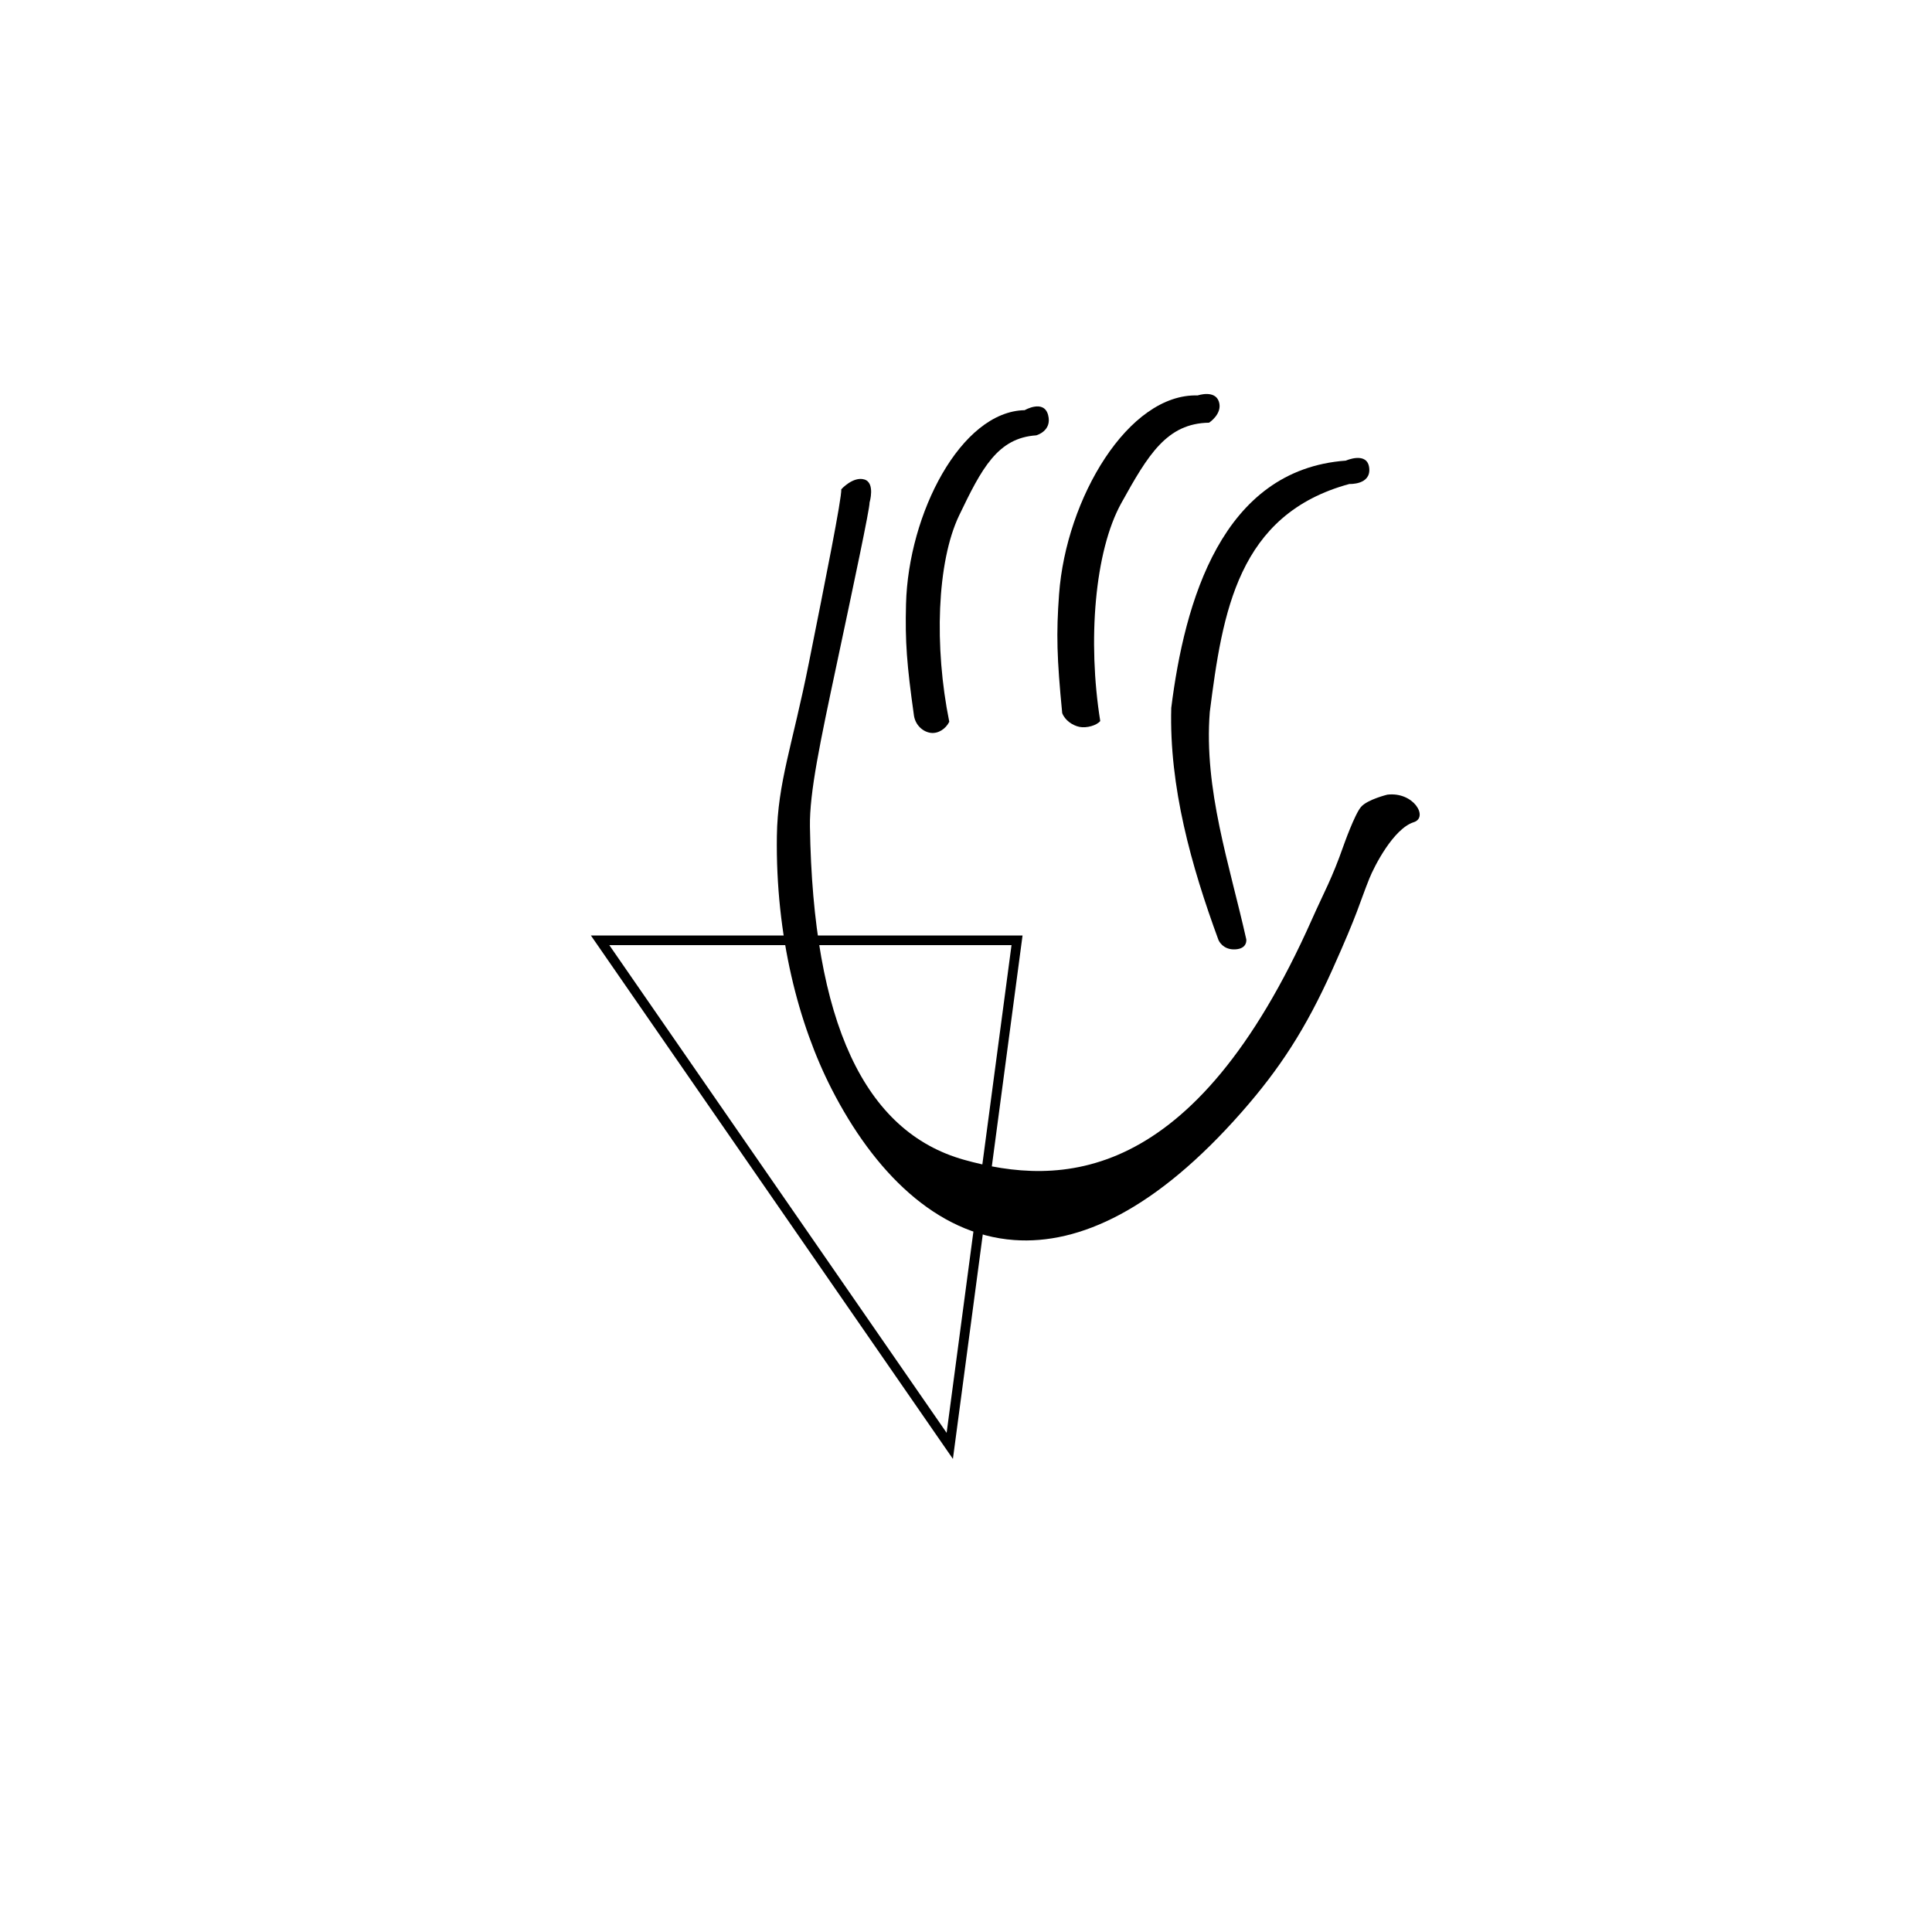 <?xml version="1.0" encoding="UTF-8" standalone="no"?>
<!-- Created with Inkscape (http://www.inkscape.org/) -->

<svg
   xmlns:dc="http://purl.org/dc/elements/1.1/"
   xmlns:cc="http://creativecommons.org/ns#"
   xmlns:rdf="http://www.w3.org/1999/02/22-rdf-syntax-ns#"
   xmlns:svg="http://www.w3.org/2000/svg"
   xmlns="http://www.w3.org/2000/svg"
   xmlns:sodipodi="http://sodipodi.sourceforge.net/DTD/sodipodi-0.dtd"
   xmlns:inkscape="http://www.inkscape.org/namespaces/inkscape"
   width="200"
   height="200"
   id="svg4873"
   version="1.1"
   inkscape:version="0.47 r22583"
   sodipodi:docname="con-ahimsa.svg"
   inkscape:export-filename="C:\local\ml\pt\ava-ahimsa.png"
   inkscape:export-xdpi="90"
   inkscape:export-ydpi="90">
  <defs
     id="defs4875">
    <inkscape:perspective
       sodipodi:type="inkscape:persp3d"
       inkscape:vp_x="0 : 45 : 1"
       inkscape:vp_y="0 : 1000 : 0"
       inkscape:vp_z="90 : 45 : 1"
       inkscape:persp3d-origin="45 : 30 : 1"
       id="perspective3129" />
    <inkscape:perspective
       id="perspective3140"
       inkscape:persp3d-origin="0.5 : 0.33333333 : 1"
       inkscape:vp_z="1 : 0.5 : 1"
       inkscape:vp_y="0 : 1000 : 0"
       inkscape:vp_x="0 : 0.5 : 1"
       sodipodi:type="inkscape:persp3d" />
  </defs>
  <sodipodi:namedview
     id="base"
     pagecolor="#ffffff"
     bordercolor="#666666"
     borderopacity="1.0"
     inkscape:pageopacity="0.0"
     inkscape:pageshadow="2"
     inkscape:zoom="1.9414062"
     inkscape:cx="-45.004582"
     inkscape:cy="132.73755"
     inkscape:document-units="px"
     inkscape:current-layer="layerPosition"
     showgrid="false"
     inkscape:window-width="1024"
     inkscape:window-height="708"
     inkscape:window-x="-4"
     inkscape:window-y="-4"
     inkscape:window-maximized="1" />
  <g
     inkscape:groupmode="layer"
     id="layerTotal"
     inkscape:label="Total">
    <g
       inkscape:groupmode="layer"
       id="layerPosition"
       inkscape:label="Position">
      <path
         style="fill:none;stroke:#000000;stroke-width:1px;stroke-linecap:butt;stroke-linejoin:miter;stroke-opacity:1;display:inline"
         d="M 62.122,97.341 105.283,97.341 98.32,149.677 62.122,97.341 z"
         id="path2955"
         sodipodi:nodetypes="cccc" />
    </g>
    <g
       inkscape:groupmode="layer"
       id="layerSymbol"
       inkscape:label="Symbol"
       style="display:inline">
      <path
         style="fill:#000000;fill-opacity:1;display:inline"
         d="M 90.016,52.027 C 90.056,52.563 88.354,60.579 86.641,68.642 84.903,76.82 83.79,82.024 83.845,85.567 84.16,105.823 89.471,117.164 99.794,120.06 109.601,122.806 123.509,122.847 135.821,95.151 137.07,92.34 137.871,90.998 139.071,87.575 139.071,87.575 140.233,84.278 140.902,83.52 141.571,82.761 143.62,82.262 143.62,82.262 146.352,81.944 147.899,84.621 146.351,85.113 144.251,85.78 142.264,89.673 141.754,90.946 140.671,93.645 140.667,94.273 137.919,100.39 135.172,106.507 132.47,110.651 128.543,115.118 119.666,125.217 111.741,128.854 104.99,128.368 96.865,127.783 90.441,121.225 86.108,112.771 82.656,106.036 80.275,96.865 80.422,86.54 80.5,81.03 82.03,77.15 83.73,68.643 85.432,60.124 87.143,51.589 87.09,50.649 87.09,50.649 88.303,49.298 89.467,49.632 90.632,49.966 90.016,52.027 90.016,52.027 z"
         id="seg-5-5-4"
         sodipodi:nodetypes="csscsczcsszsssssczc" />
      <path
         style="fill:#000000;fill-opacity:1;display:inline"
         d="M 125.236,73.711 C 124.611,81.739 127.282,89.491 129.013,97.237 129.013,97.237 129.176,98.214 127.862,98.279 126.548,98.344 126.135,97.306 126.135,97.306 123.31,89.622 121.025,81.439 121.248,73.28 122.621,62.329 126.467,48.621 139.318,47.684 139.318,47.684 141.554,46.691 141.742,48.452 141.93,50.214 139.688,50.102 139.688,50.102 128.126,53.239 126.553,63.38 125.236,73.711 z"
         id="seg-8-1"
         sodipodi:nodetypes="cczccczcc" />
      <path
         style="fill:#000000;fill-opacity:1;display:inline"
         d="M 107.275,45.066 C 103.265,45.336 101.629,48.486 99.295,53.345 96.973,58.182 96.698,66.994 98.269,74.718 97.905,75.447 97.139,75.961 96.363,75.867 95.587,75.773 94.802,75.13 94.62,74.129 93.863,68.763 93.692,66.42 93.791,62.54 94.029,53.152 99.479,42.597 106.074,42.461 106.074,42.461 108.062,41.309 108.5,42.964 108.939,44.62 107.275,45.066 107.275,45.066 z"
         id="seg-8-9-7"
         sodipodi:nodetypes="ccczcsczc" />
      <path
         style="fill:#000000;fill-opacity:1;display:inline"
         d="M 125.163,43.757 C 120.79,43.824 118.854,47.069 116.076,52.083 113.311,57.074 112.573,66.382 113.897,74.641 113.532,75.096 112.49,75.396 111.751,75.248 111.012,75.099 110.232,74.547 109.959,73.819 109.403,68.101 109.334,65.612 109.635,61.513 110.361,51.593 116.811,40.721 123.987,40.935 123.987,40.935 125.769,40.326 126.179,41.578 126.589,42.831 125.163,43.757 125.163,43.757 z"
         id="seg-8-9-7-1"
         sodipodi:nodetypes="ccczcsczc" />
    </g>
  </g>
</svg>
